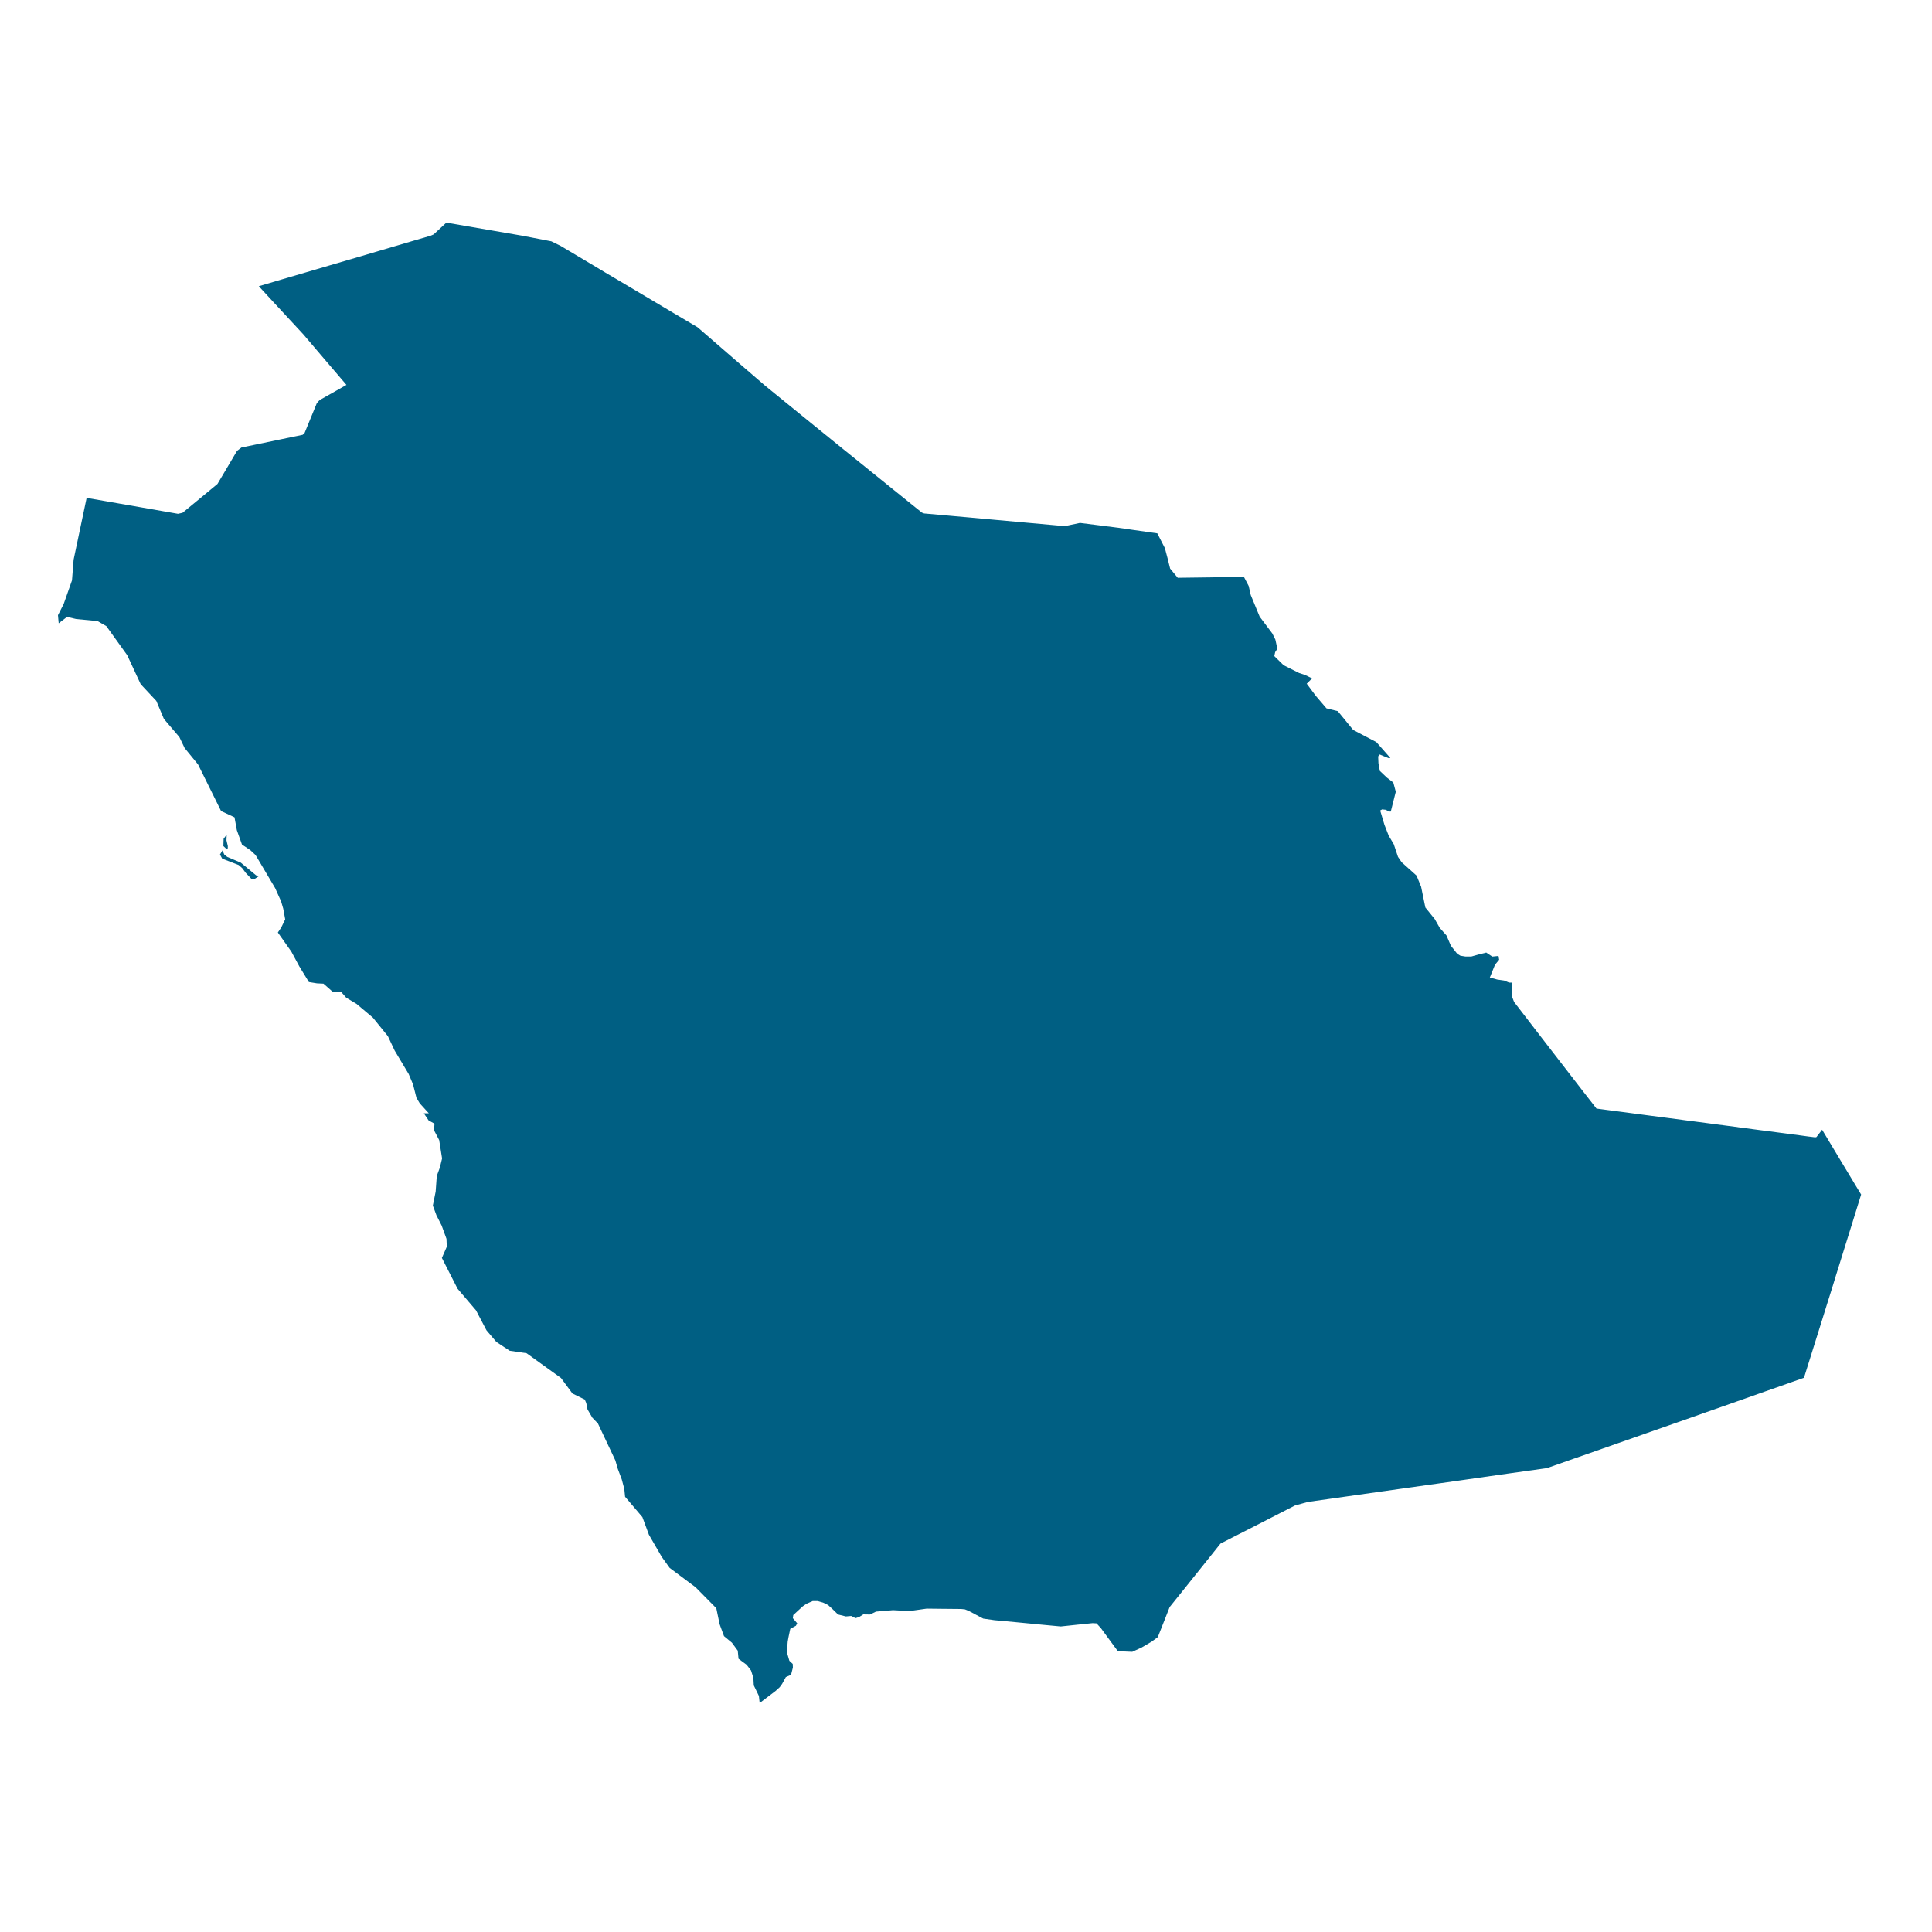 <svg width="50" height="50" viewBox="0 0 50 50" fill="none" xmlns="http://www.w3.org/2000/svg">
<path d="M27.95 13.533L28.379 13.587L28.951 13.66L29.298 13.71L29.951 13.803L30.147 14.185L30.218 14.454L30.283 14.715L30.48 14.953L30.925 14.947L31.32 14.942L31.806 14.934L32.192 14.929L32.316 15.165L32.37 15.401L32.6 15.959L32.927 16.393L33.006 16.551L33.058 16.789L33.001 16.878L32.979 16.98L33.221 17.217L33.622 17.418L33.778 17.469L33.956 17.557L33.818 17.694L34.054 18.01L34.329 18.332L34.623 18.405L35.02 18.891L35.619 19.205L35.982 19.616L35.948 19.624L35.841 19.582L35.707 19.526L35.667 19.576L35.674 19.749L35.71 19.951L35.895 20.126L36.059 20.252L36.123 20.49L35.994 21.002H35.949L35.862 20.957L35.769 20.947L35.719 20.976L35.829 21.344L35.939 21.626L36.071 21.849L36.18 22.175L36.274 22.314L36.66 22.66L36.778 22.948L36.888 23.485L37.13 23.784L37.261 24.014L37.435 24.21L37.549 24.476L37.711 24.681L37.794 24.733L37.92 24.754L38.077 24.755L38.264 24.702L38.464 24.652L38.62 24.756L38.781 24.74L38.798 24.837L38.69 24.968L38.557 25.298L38.746 25.35L38.927 25.376L39.055 25.429H39.13V25.498L39.139 25.811L39.184 25.93L39.266 26.036L39.875 26.827L39.997 26.985L40.119 27.143L40.241 27.301L40.971 28.245L41.094 28.403L41.216 28.559L41.316 28.689L41.503 28.714L41.562 28.722L41.73 28.744L41.992 28.778L42.33 28.823L42.731 28.876L43.178 28.934L43.657 28.998L44.15 29.062L44.644 29.127L45.122 29.191L45.569 29.25L45.97 29.302L46.309 29.347L46.571 29.381L46.739 29.404L46.798 29.412L46.975 29.434L47.008 29.429L47.156 29.237L47.319 29.508L47.454 29.733L47.639 30.041L47.837 30.369L48.025 30.682L48.166 30.914L48.091 31.155L47.928 31.682L47.846 31.945L47.764 32.207L47.601 32.732L47.519 32.994L47.439 33.256L47.357 33.518L47.275 33.779L47.112 34.301L47.03 34.562L46.948 34.824L46.785 35.344L46.687 35.657L46.45 35.74L46.069 35.875L45.687 36.009L44.925 36.278L44.543 36.413L44.162 36.546L43.781 36.681L43.399 36.815L43.017 36.949L42.636 37.082L42.254 37.217L41.873 37.35L41.491 37.484L41.11 37.618L40.728 37.751L40.347 37.885L40.034 37.995L39.513 38.068L39.006 38.139L38.437 38.22L37.753 38.318L37.215 38.394L36.432 38.504L35.729 38.603L34.412 38.79L33.851 38.869L33.516 38.961L33.123 39.162L32.52 39.471L31.904 39.785L31.586 39.948L31.252 40.366L31.083 40.577L30.777 40.959L30.546 41.247L30.27 41.591L30.15 41.897L29.964 42.368L29.804 42.486L29.541 42.64L29.302 42.749L28.93 42.733L28.717 42.444L28.491 42.136L28.378 42.013L28.277 42.007L27.903 42.045L27.452 42.093L26.921 42.043L26.308 41.984L25.733 41.93L25.446 41.889L25.069 41.689L24.972 41.65L24.873 41.64L24.425 41.636L23.982 41.631L23.537 41.694L23.112 41.671L22.671 41.708L22.516 41.783L22.343 41.78L22.236 41.847L22.141 41.878L22.029 41.821L21.891 41.833L21.688 41.783L21.556 41.653L21.431 41.538L21.302 41.475L21.159 41.435L21.034 41.434L20.874 41.504L20.776 41.571L20.53 41.797L20.519 41.878L20.632 42.012L20.598 42.075L20.452 42.154L20.407 42.367L20.386 42.483L20.365 42.762L20.429 42.981L20.516 43.062L20.52 43.156L20.472 43.344L20.338 43.402L20.24 43.58L20.18 43.663L20.076 43.758L19.66 44.074L19.64 43.89L19.508 43.618L19.498 43.426L19.437 43.233L19.323 43.084L19.113 42.929L19.093 42.719L18.94 42.511L18.737 42.343L18.623 42.033L18.538 41.621L18.002 41.078L17.331 40.577L17.127 40.294L16.794 39.719L16.625 39.262L16.177 38.736L16.157 38.534L16.091 38.287L15.988 38.012L15.925 37.795L15.475 36.841L15.33 36.69L15.205 36.476L15.172 36.311L15.133 36.22L14.815 36.064L14.518 35.662L13.627 35.021L13.19 34.957L12.845 34.728L12.59 34.428L12.319 33.911L11.841 33.351L11.436 32.555L11.563 32.265L11.555 32.061L11.43 31.717L11.295 31.451L11.202 31.2L11.275 30.838L11.304 30.433L11.383 30.218L11.441 29.981L11.366 29.505L11.232 29.25L11.245 29.08L11.093 28.997L10.969 28.812H11.098L10.864 28.555L10.778 28.411L10.689 28.062L10.576 27.794L10.213 27.187L10.039 26.816L9.65 26.336L9.228 25.981L8.96 25.82L8.83 25.672L8.611 25.668L8.372 25.457L8.205 25.449L7.994 25.415L7.746 25.009L7.541 24.629L7.191 24.133L7.279 24.003L7.381 23.792L7.33 23.515L7.275 23.327L7.121 22.984L6.614 22.128L6.479 22.002L6.263 21.858L6.13 21.486L6.069 21.152L5.722 20.99L5.125 19.783L4.779 19.36L4.642 19.075L4.242 18.606L4.045 18.139L3.641 17.707L3.292 16.956L2.752 16.204L2.524 16.073L1.968 16.02L1.734 15.965L1.519 16.131L1.5 15.921L1.648 15.631L1.863 15.02L1.905 14.484L2.242 12.885L2.715 12.967L3.104 13.035L3.673 13.134L4.262 13.237L4.606 13.297L4.724 13.271L5.2 12.879L5.628 12.525L5.885 12.091L6.134 11.669L6.248 11.582L6.629 11.503L7.234 11.377L7.833 11.253L7.881 11.21L8.02 10.871L8.197 10.44L8.233 10.395L8.277 10.351L8.706 10.109L8.966 9.961L8.595 9.527L8.245 9.117L7.853 8.656L7.023 7.76L6.698 7.407L7.268 7.239L7.885 7.058L8.507 6.875L9.256 6.656L9.842 6.483L10.717 6.225L11.145 6.1L11.223 6.066L11.552 5.761L12.047 5.847L12.791 5.975L13.51 6.099L14.268 6.245L14.51 6.364L15.242 6.8L15.717 7.084L16.273 7.413L16.966 7.825L17.442 8.108L18.052 8.469L18.528 8.881L19.13 9.403L19.791 9.973L20.335 10.416L21.084 11.025L21.823 11.624L22.547 12.208L23.126 12.676L23.859 13.266L23.916 13.288L24.657 13.354L25.653 13.444L27.556 13.616L27.95 13.533ZM5.895 21.95L5.874 21.983L5.781 21.896L5.787 21.708L5.867 21.6L5.861 21.747L5.896 21.896L5.895 21.95ZM6.575 22.756H6.517L6.361 22.591L6.27 22.469L6.177 22.387L5.751 22.222L5.693 22.115L5.758 22.008L5.804 22.114L5.882 22.177L6.233 22.326L6.626 22.652L6.693 22.679L6.575 22.756Z" fill="#005F83"/>
</svg>
